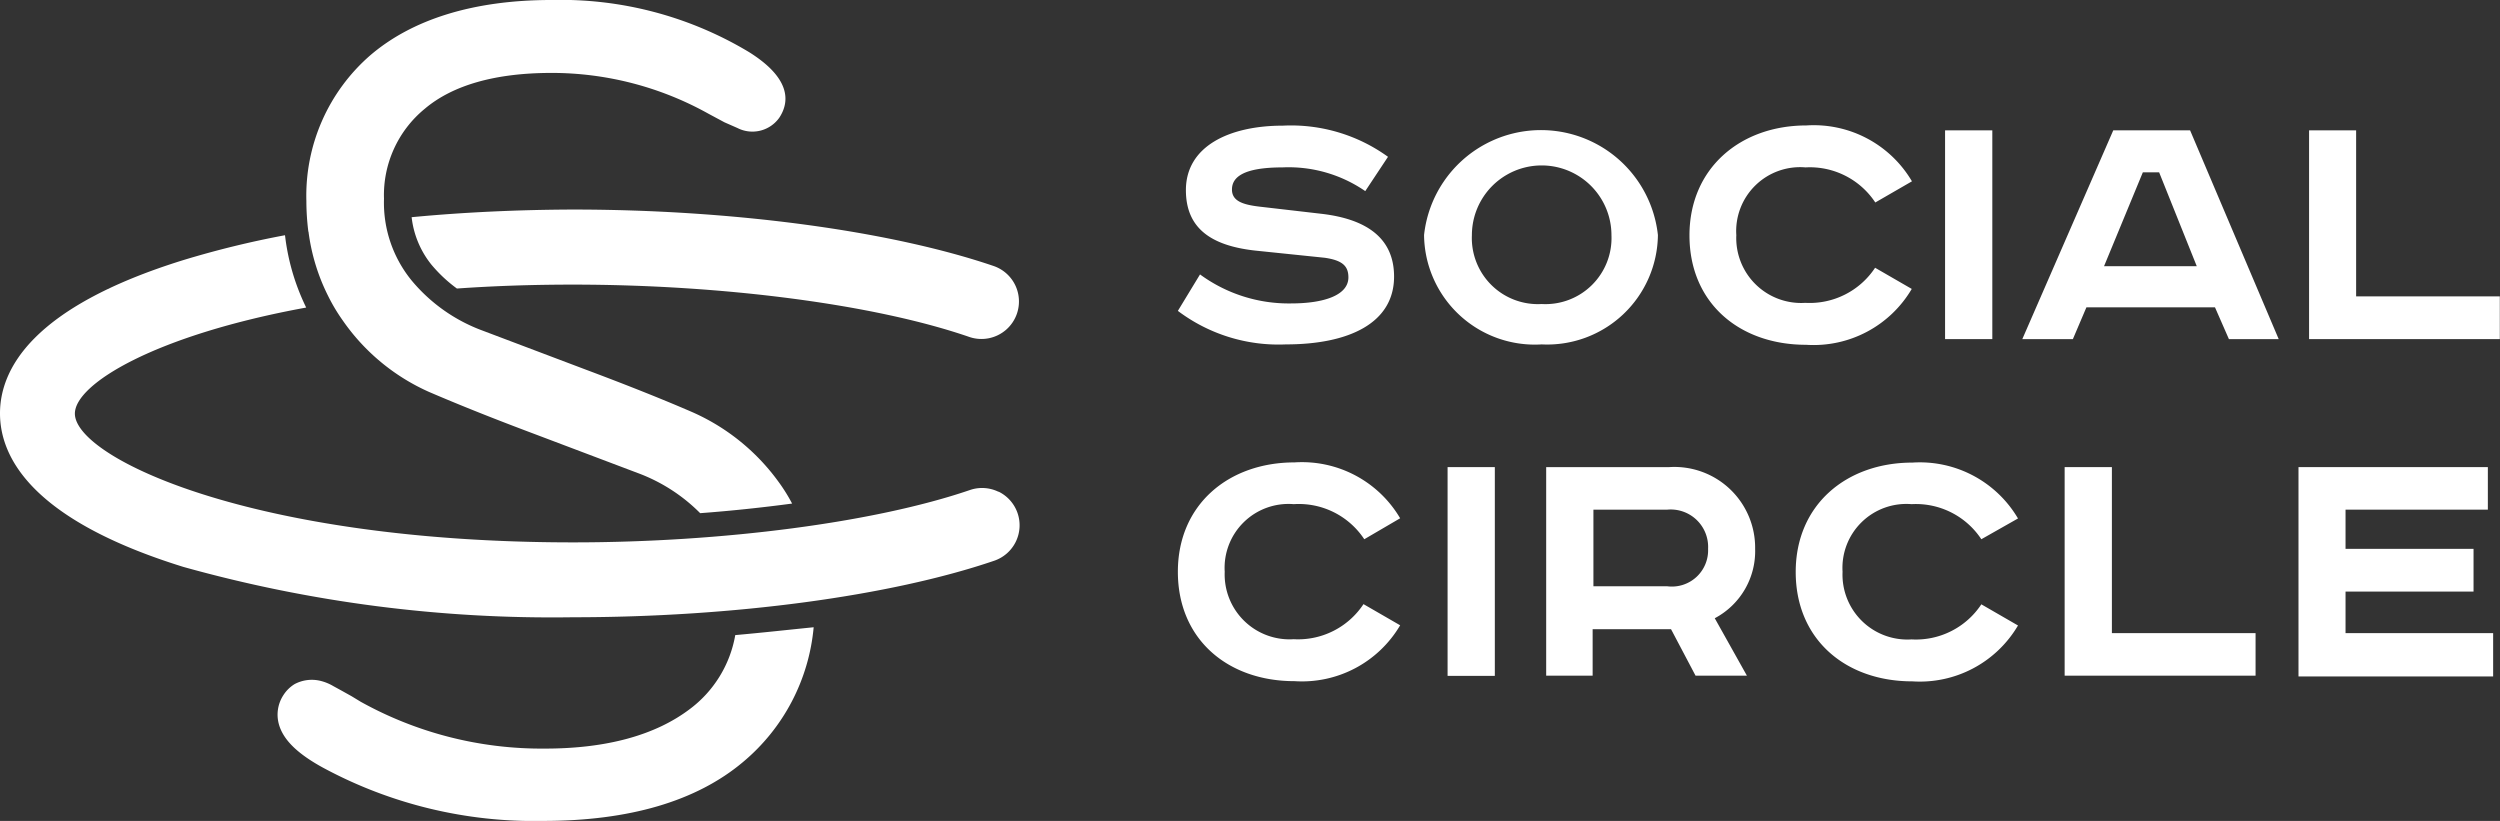 <svg  id="Слой_1" data-name="Слой 1" xmlns="http://www.w3.org/2000/svg" xmlns:xlink="http://www.w3.org/1999/xlink" viewBox="0 0 127.54 41.88"><rect x="0" y="0" width="127.54" height="41.88" fill="#333333" stroke="none"/><defs>
<style> .cls-1{fill:white;}.cls-2{fill:white;}.cls-3{fill:white;}.cls-4{fill:white;}.cls-5{fill:white;}
</style>
<linearGradient  id="Безымянный_градиент_38" x1="38.94" y1="9.29" x2="16.59" y2="47.76" gradientUnits="userSpaceOnUse"><stop offset="0" stop-color="#53b6ce"/><stop offset="1" stop-color="#373c63"/>
</linearGradient>
<linearGradient id="Безымянный_градиент_38-2" x1="35.47" y1="7.27" x2="13.12" y2="45.75" xlink:href="#Безымянный_градиент_38"/><linearGradient id="Безымянный_градиент_38-3" x1="41.79" y1="10.94" x2="19.44" y2="49.41" xlink:href="#Безымянный_градиент_38"/>
<linearGradient id="Безымянный_градиент_38-4" x1="33.92" y1="6.38" x2="11.57" y2="44.85" xlink:href="#Безымянный_градиент_38"/></defs><title>SC</title><path class="cls-1" d="M69.65,9.75a6.89,6.89,0,0,0-4.22-1.21c-2.08,0-2.58.54-2.58,1.13s.56.77,1.39.87l3.2.37c2.27.27,3.68,1.23,3.68,3.2,0,2.39-2.33,3.46-5.52,3.46a8.53,8.53,0,0,1-5.51-1.71L61.22,14a7.66,7.66,0,0,0,4.64,1.48c1.69,0,2.93-.42,2.93-1.33,0-.58-.31-.87-1.21-1L64,12.78c-2.17-.25-3.5-1.1-3.5-3.08,0-2.25,2.23-3.29,4.95-3.29A8.44,8.44,0,0,1,70.81,8Z"/><path class="cls-1" d="M78.65,17.57a5.65,5.65,0,0,1-6-5.58,6,6,0,0,1,11.93,0A5.65,5.65,0,0,1,78.65,17.57Zm0-2.06A3.37,3.37,0,0,0,82.21,12a3.56,3.56,0,0,0-7.12,0A3.37,3.37,0,0,0,78.65,15.51Z"/><path class="cls-1" d="M95.67,10.33a4,4,0,0,0-3.56-1.79A3.26,3.26,0,0,0,88.58,12a3.31,3.31,0,0,0,3.52,3.45,4,4,0,0,0,3.56-1.79l1.87,1.08a5.81,5.81,0,0,1-5.39,2.85c-3.41,0-5.95-2.14-5.95-5.58S88.8,6.4,92.15,6.4a5.81,5.81,0,0,1,5.39,2.85Z"/><path class="cls-1" d="M101.64,6.65V17.3H99.23V6.65Z"/><path class="cls-1" d="M111.73,6.65l4.52,10.65h-2.54L113,15.68h-6.56l-.69,1.62h-2.58l4.64-10.65Zm-4.39,6.93h4.73l-1.92-4.79h-.83Z"/><path class="cls-1" d="M120.2,6.65v8.47h7.33V17.3H117.8V6.65Z"/><path class="cls-1" d="M69.6,27.51A4,4,0,0,0,66,25.72a3.26,3.26,0,0,0-3.52,3.45A3.31,3.31,0,0,0,66,32.61a4,4,0,0,0,3.56-1.79l1.87,1.08a5.81,5.81,0,0,1-5.39,2.85c-3.41,0-5.95-2.14-5.95-5.58s2.6-5.58,5.95-5.58a5.81,5.81,0,0,1,5.39,2.85Z"/><path class="cls-1" d="M76.26,23.83V34.48H73.85V23.83Z"/><path class="cls-1" d="M85.16,23.83A4.12,4.12,0,0,1,89.54,28a3.87,3.87,0,0,1-2.06,3.54l1.64,2.93H86.5l-1.25-2.37h-4v2.37H78.88V23.83Zm-3.87,6.08h3.77A1.85,1.85,0,0,0,87.14,28a1.91,1.91,0,0,0-2.08-2H81.29Z"/><path class="cls-1" d="M101.08,27.51a4,4,0,0,0-3.56-1.79A3.26,3.26,0,0,0,94,29.17a3.31,3.31,0,0,0,3.52,3.45,4,4,0,0,0,3.56-1.79l1.87,1.08a5.81,5.81,0,0,1-5.39,2.85c-3.41,0-5.95-2.14-5.95-5.58s2.6-5.58,5.95-5.58a5.81,5.81,0,0,1,5.39,2.85Z"/><path class="cls-1" d="M107.74,23.83V32.3h7.33v2.17h-9.74V23.83Z"/><path class="cls-1" d="M126.92,23.83V26h-7.26v2h6.53v2.18h-6.53v2.12h7.53v2.21h-9.93V23.83Z"/><path class="cls-2" d="M21,11.08A4.7,4.7,0,0,0,22,13.49a7.3,7.3,0,0,0,1.31,1.23c1.84-.13,3.81-.2,5.9-.2,7.65,0,15.4,1,20.24,2.67a1.91,1.91,0,1,0,1.24-3.62c-5.28-1.8-13.31-2.88-21.47-2.88C26.4,10.7,23.63,10.83,21,11.08Z"/><path class="cls-3" d="M50.94,25.09A1.9,1.9,0,0,0,49.48,25c-4.83,1.65-12.59,2.67-20.24,2.67-16.45,0-25.42-4.34-25.42-6.57,0-1.51,4.09-4,11.8-5.41A11.36,11.36,0,0,1,14.54,12a48.36,48.36,0,0,0-5.19,1.27C1.62,15.67,0,18.85,0,21.09s1.62,5.43,9.35,7.83a69.85,69.85,0,0,0,19.89,2.57c8.16,0,16.19-1.08,21.47-2.88a1.91,1.91,0,0,0,.23-3.53Z"/>
<path class="cls-4" d="M37.51,32.4a6,6,0,0,1-2.34,3.79c-1.74,1.31-4.21,2-7.36,2a19,19,0,0,1-9.41-2.39l-.46-.28-.52-.29L17,35a2.4,2.4,0,0,0-.67-.27,1.87,1.87,0,0,0-1.3.17,1.78,1.78,0,0,0-.57.56,1.82,1.82,0,0,0-.24,1.46c.21.8.93,1.52,2.27,2.25a22.65,22.65,0,0,0,11.22,2.71c4.38,0,7.81-1,10.19-3A10.15,10.15,0,0,0,41.51,32C40.21,32.13,38.87,32.28,37.51,32.4Z"/><path class="cls-5" d="M15.74,11.83a10.13,10.13,0,0,0,1,3.27,9.13,9.13,0,0,0,.74,1.24A10.59,10.59,0,0,0,21.9,20c1.63.7,3.42,1.41,5.34,2.13l5.29,2a8.78,8.78,0,0,1,3.19,2.05c1.61-.12,3.19-.29,4.69-.49a8.75,8.75,0,0,0-.7-1.12A10.82,10.82,0,0,0,35.26,21c-1.62-.7-3.42-1.41-5.34-2.13l-5.29-2A8.55,8.55,0,0,1,21,14.31a6.27,6.27,0,0,1-1.41-4.17,5.69,5.69,0,0,1,2.08-4.59c1.43-1.21,3.61-1.83,6.47-1.83a16.42,16.42,0,0,1,8,2.08l.82.44.66.29A1.68,1.68,0,0,0,39.76,6l.05-.08c.45-.75.54-1.93-1.61-3.27A18.64,18.64,0,0,0,28.13,0c-4,0-7.12,1-9.25,2.83a9.49,9.49,0,0,0-3.25,7.42,12.66,12.66,0,0,0,.1,1.56Z"/></svg>